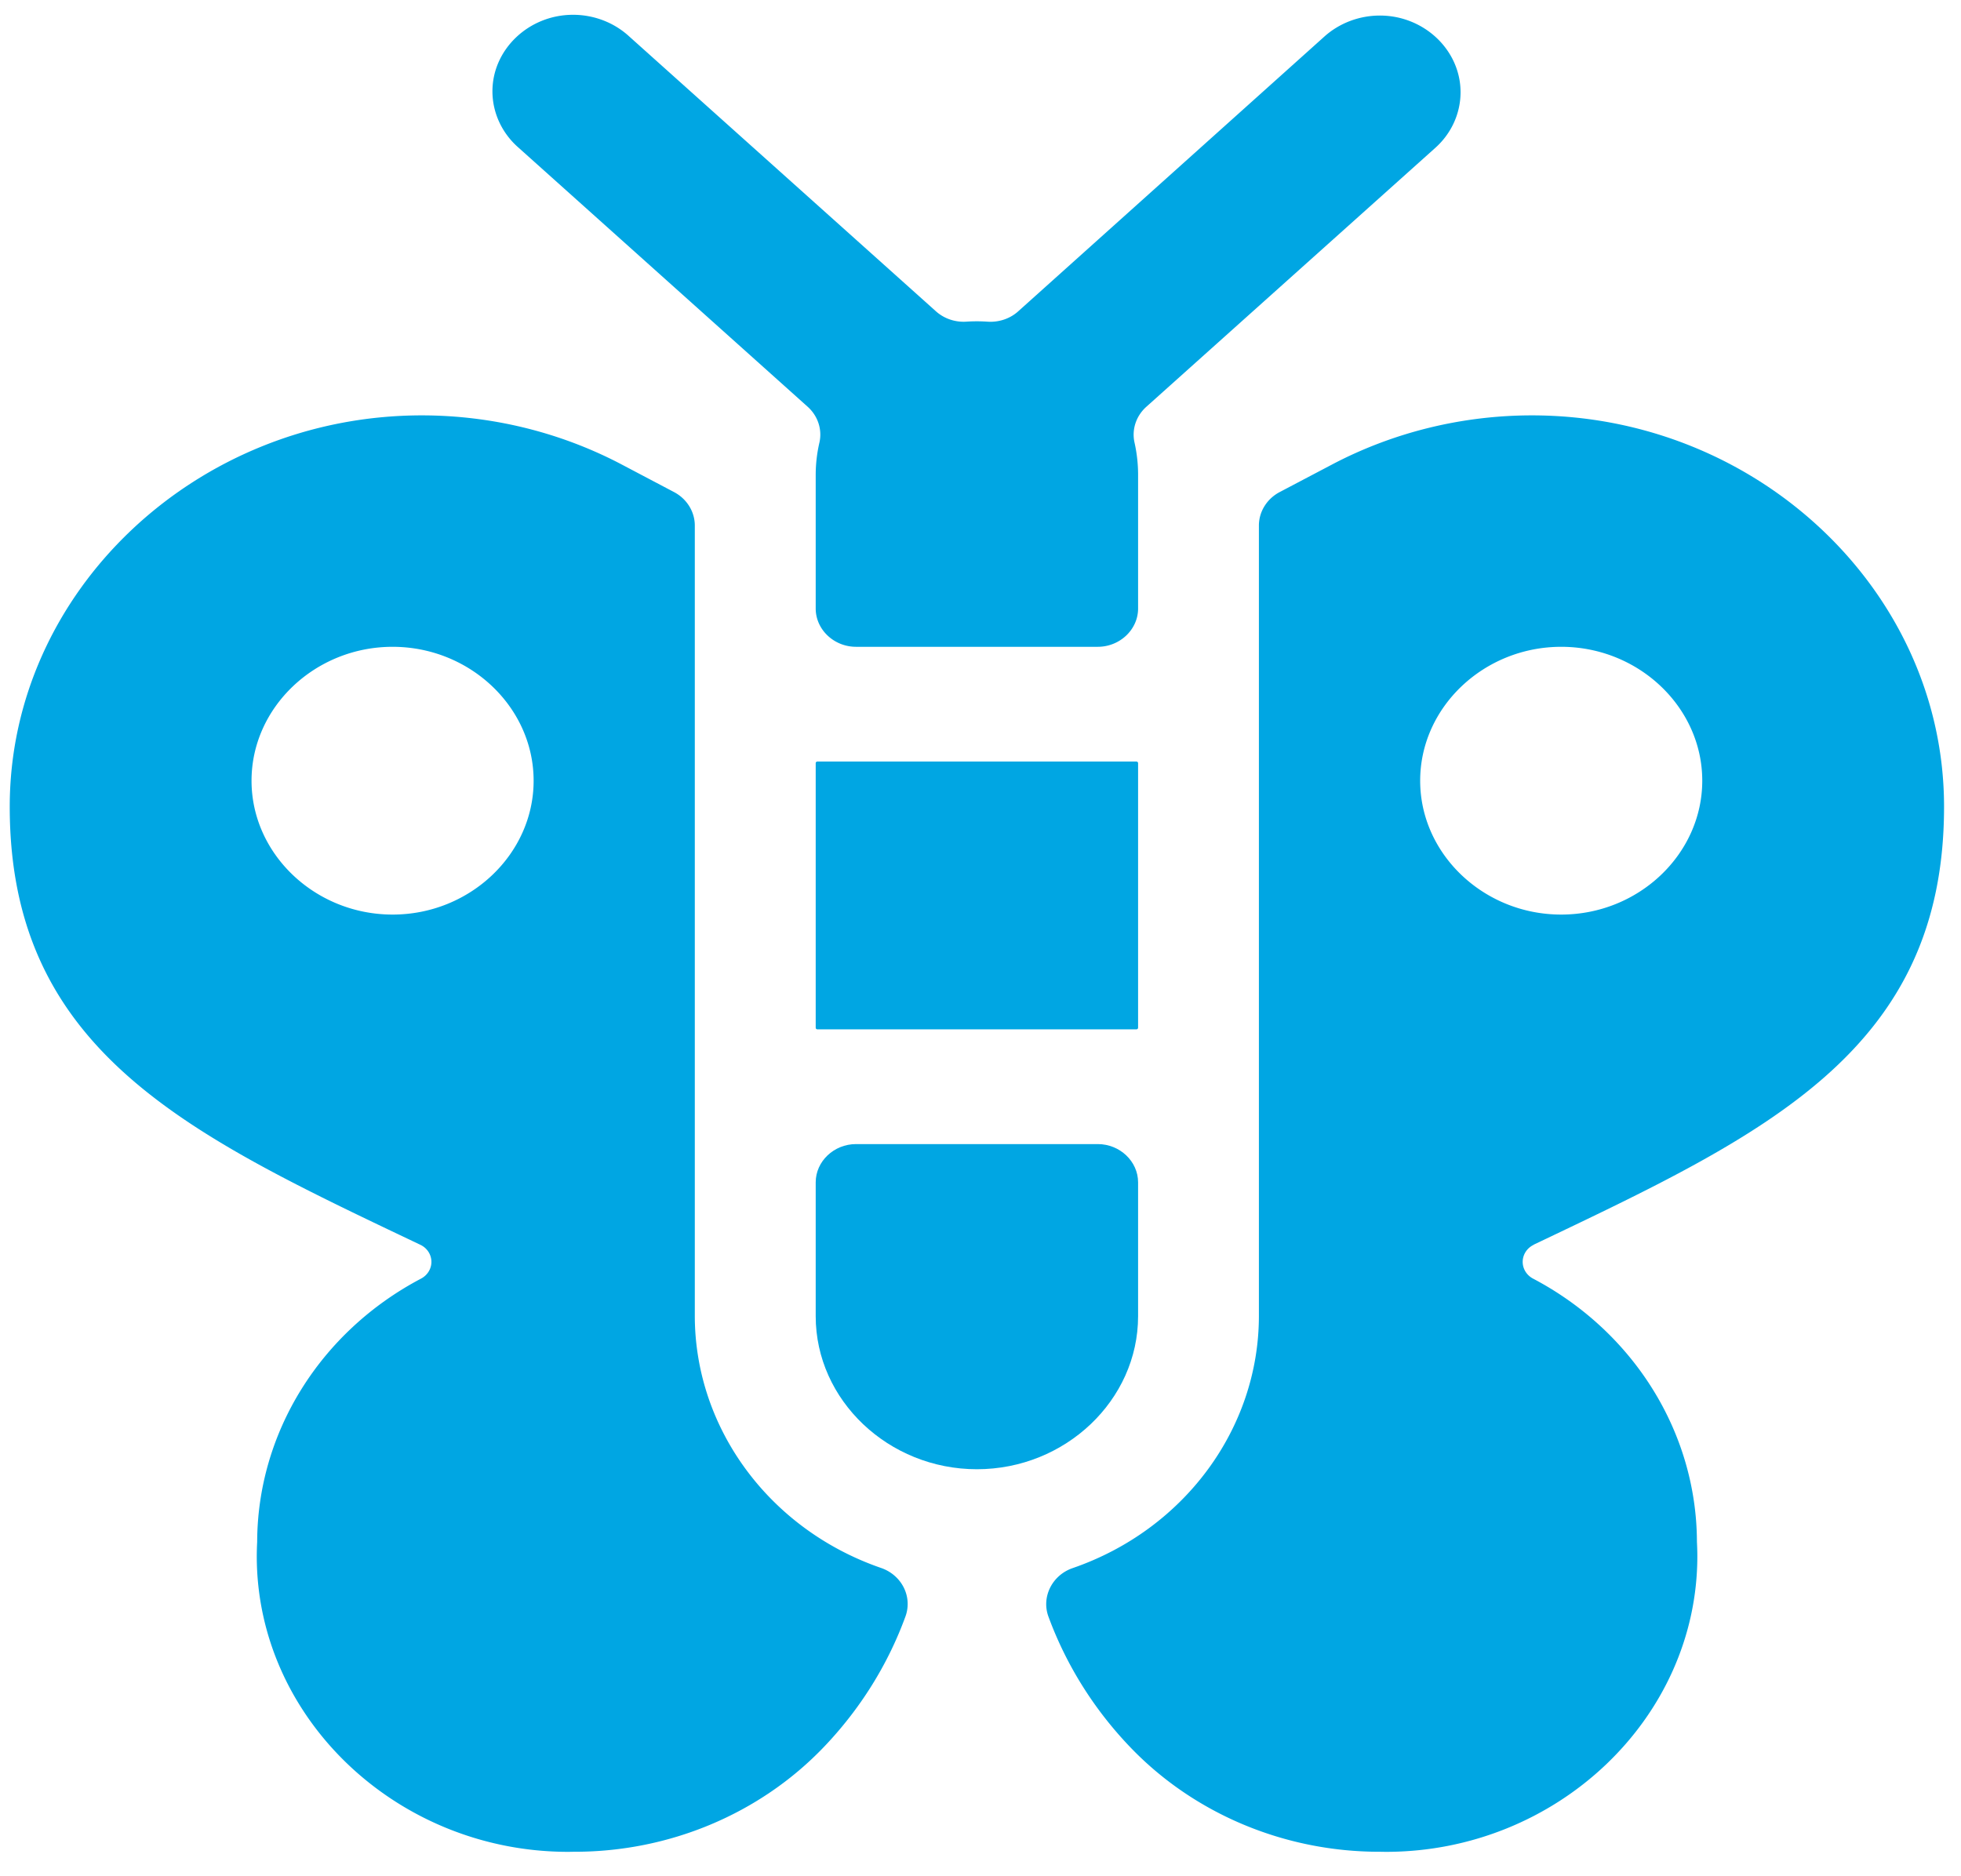 <svg class="butterfly" viewBox="0 0 600 574" xmlns="http://www.w3.org/2000/svg" xmlns:serif="http://www.serif.com/" fill-rule="evenodd" clip-rule="evenodd" stroke-linejoin="round" stroke-miterlimit="2"><g serif:id="iPad Poster"><path fill="none" d="M0 0h600v573.294H0z"/><path d="M269.553 479.806c-34.055-11.753-56.89-42.61-56.964-77.025v-241.96c0-4.237-2.441-8.17-6.338-10.23l-15.856-8.358c-18.74-9.903-39.874-15.124-61.328-15.124-69.17 0-126.085 54.034-126.085 119.704v.093c0 75.105 55.04 100.413 125.616 134.009 2.096.983 3.403 3.02 3.403 5.244 0 2.107-1.208 4.074-3.156 5.104-30.824 16.224-50.059 47.104-50.158 80.56a87.404 87.404 0 0 0-.123 4.4c0 49.61 43.031 90.464 95.285 90.464.592 0 1.159-.024 1.75-.024 29.099.07 56.89-11.588 76.445-32.027 11.048-11.542 19.53-25.074 24.931-39.8.493-1.287.74-2.645.74-4.003 0-4.94-3.28-9.365-8.162-11.027zM120.116 279.87c-23.674 0-43.155-18.495-43.155-40.97 0-22.476 19.481-40.97 43.155-40.97 23.673 0 43.154 18.494 43.154 40.97v.023c0 22.452-19.481 40.947-43.13 40.947h-.024zM469.197 380.915c70.576-33.62 125.616-59.068 125.616-134.009v-.093c0-65.67-56.915-119.704-126.085-119.704-21.454 0-42.587 5.22-61.328 15.124l-15.881 8.358c-3.896 2.06-6.337 5.993-6.337 10.23v241.96c-.05 34.416-22.885 65.32-56.964 77.072-6.338 2.177-9.667 8.92-7.398 14.936 5.425 14.726 13.883 28.258 24.93 39.8 19.556 20.462 47.347 32.121 76.446 32.074.616 0 1.233.024 1.85.024 52.253 0 95.284-40.854 95.284-90.463 0-1.475-.05-2.927-.124-4.401-.098-33.456-19.333-64.336-50.157-80.56-1.948-1.03-3.157-2.997-3.157-5.104 0-2.224 1.307-4.26 3.403-5.244h-.098zM434.525 238.9c0-22.476 19.481-40.97 43.155-40.97 23.673 0 43.154 18.494 43.154 40.97 0 22.475-19.481 40.97-43.154 40.97h-.025c-23.649 0-43.13-18.495-43.13-40.947v-.023zM158.658 45.191l88.454 79.272c3.132 2.81 4.513 6.977 3.6 10.98a43.89 43.89 0 0 0-1.134 9.81v40.97c0 6.415 5.573 11.706 12.33 11.706h73.979c6.757 0 12.33-5.29 12.33-11.706v-40.97c0-3.278-.37-6.579-1.085-9.786-.913-4.004.468-8.171 3.6-10.98l88.405-79.226c4.956-4.424 7.743-10.605 7.743-17.043 0-12.877-11.146-23.459-24.684-23.459-6.289 0-12.355 2.295-16.942 6.392l-93.903 84.282c-2.516 2.177-5.894 3.254-9.297 2.996-2.12-.14-4.241-.14-6.362 0-3.428.235-6.806-.913-9.321-3.16l-93.83-84.095c-4.612-4.26-10.776-6.649-17.213-6.649-13.538 0-24.66 10.582-24.66 23.412 0 6.555 2.91 12.83 7.99 17.254z" fill="#00a6e3" fill-rule="nonzero"/><path d="M348.217 233.538a.502.502 0 0 0-.493-.491h-97.652a.502.502 0 0 0-.494.491v80.958c0 .257.222.492.494.492h97.652a.502.502 0 0 0 .493-.492v-80.958z" fill="#00a6e3"/><path d="M348.217 402.781v-40.97c0-6.415-5.573-11.706-12.33-11.706h-73.979c-6.757 0-12.33 5.291-12.33 11.706v40.97c0 25.683 22.268 46.824 49.32 46.824 27.051 0 49.319-21.14 49.319-46.824z" fill="#00a6e3" fill-rule="nonzero"/></g></svg>
